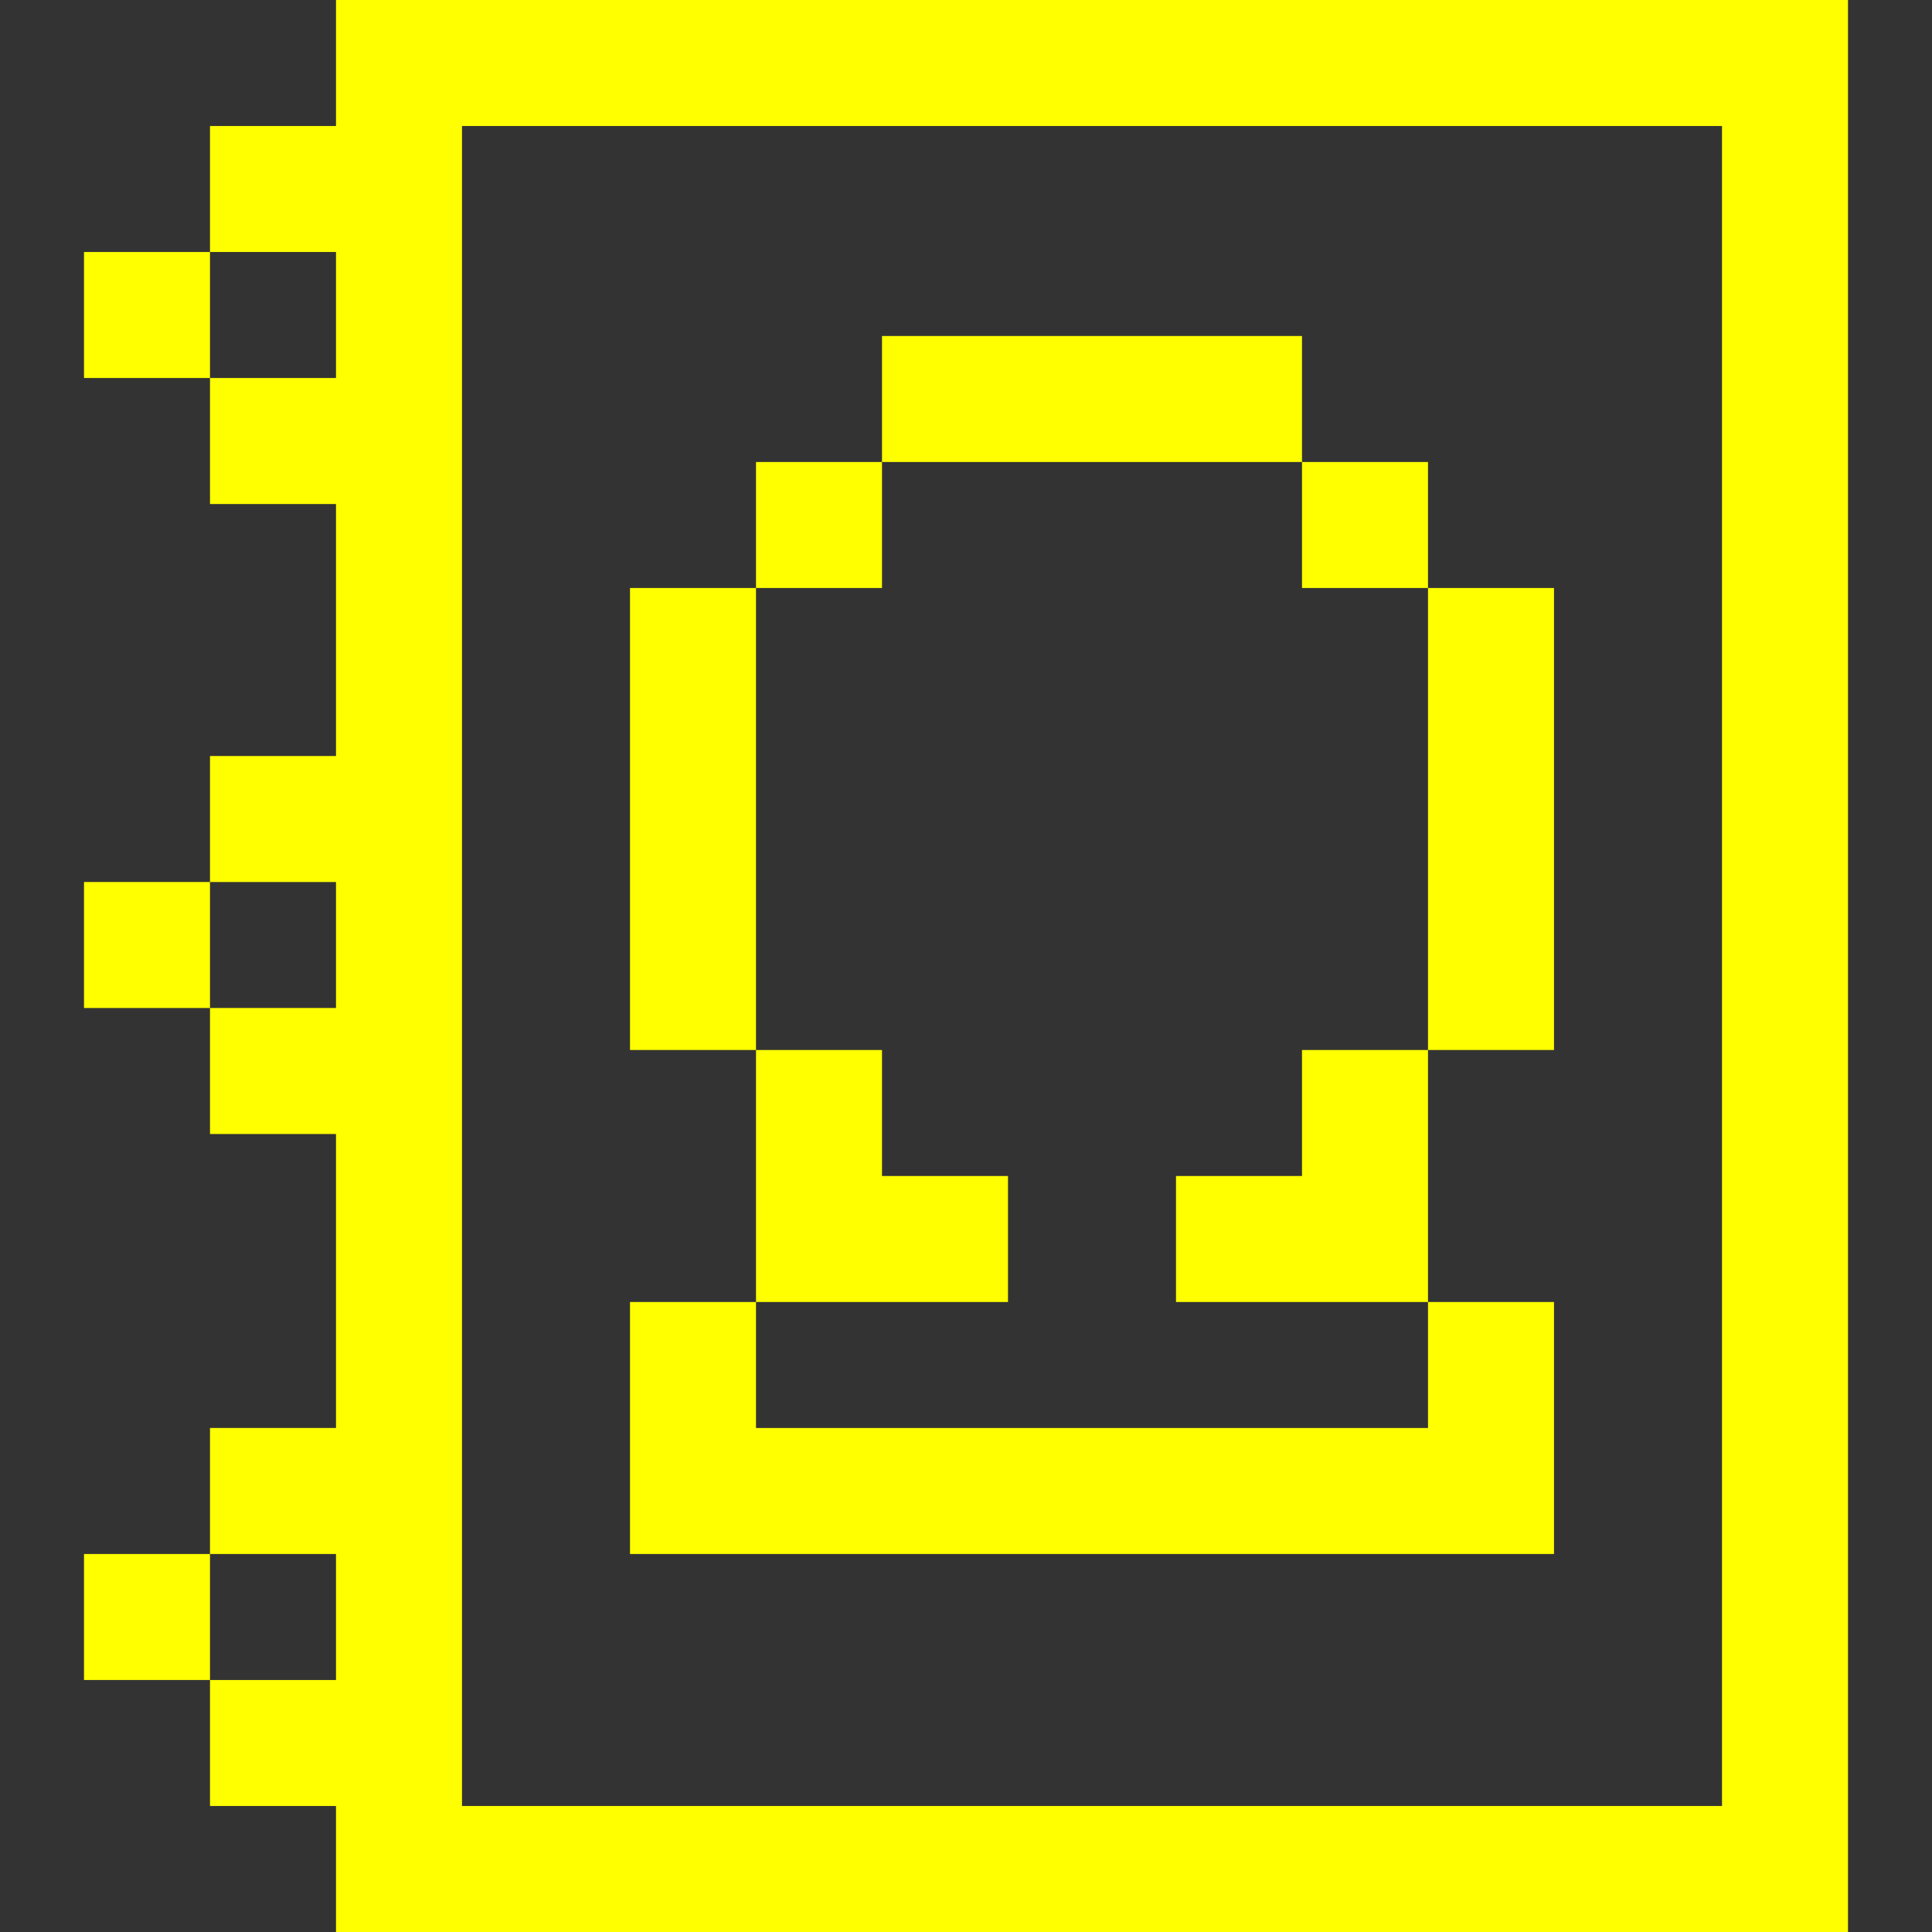 <?xml version="1.0" encoding="iso-8859-1"?>
<!-- Uploaded to: SVG Repo, www.svgrepo.com, Generator: SVG Repo Mixer Tools -->
<svg fill="yellow" version="1.1" id="Layer_1" xmlns="http://www.w3.org/2000/svg" xmlns:xlink="http://www.w3.org/1999/xlink"
	 viewBox="0 0 512 512" xml:space="preserve">
<rect x="0" y="0" width="512" height="512" fill="#333333" stroke="none"/>
<g>
	<g>
		<rect x="166.957" y="155.826" width="33.391" height="122.435"/>
	</g>
</g>
<g>
	<g>
		<rect x="378.435" y="155.826" width="33.391" height="122.435"/>
	</g>
</g>
<g>
	<g>
		<rect x="233.739" y="89.044" width="111.304" height="33.391"/>
	</g>
</g>
<g>
	<g>
		<rect x="200.348" y="122.435" width="33.391" height="33.391"/>
	</g>
</g>
<g>
	<g>
		<rect x="345.043" y="122.435" width="33.391" height="33.391"/>
	</g>
</g>
<g>
	<g>
		<polygon points="345.043,278.261 345.043,311.652 311.652,311.652 311.652,345.043 378.435,345.043 378.435,278.261 		"/>
	</g>
</g>
<g>
	<g>
		<polygon points="378.435,345.043 378.435,378.435 200.348,378.435 200.348,345.043 166.957,345.043 166.957,411.826
			411.826,411.826 411.826,345.043 		"/>
	</g>
</g>
<g>
	<g>
		<polygon points="233.739,311.652 233.739,278.261 200.348,278.261 200.348,345.043 267.13,345.043 267.13,311.652 		"/>
	</g>
</g>
<g>
	<g>
		<path d="M89.044,0v33.391H55.652v33.391h33.391v33.391H55.652v33.391h33.391v66.783H55.652v33.391h33.391v33.391H55.652v33.391
			h33.391v77.913H55.652v33.391h33.391v33.391H55.652v33.391h33.391V512h400.696V0H89.044z M456.348,478.609H122.435V33.391h333.913
			V478.609z"/>
	</g>
</g>
<g>
	<g>
		<rect x="22.261" y="66.783" width="33.391" height="33.391"/>
	</g>
</g>
<g>
	<g>
		<rect x="22.261" y="233.739" width="33.391" height="33.391"/>
	</g>
</g>
<g>
	<g>
		<rect x="22.261" y="411.826" width="33.391" height="33.391"/>
	</g>
</g>
</svg>
